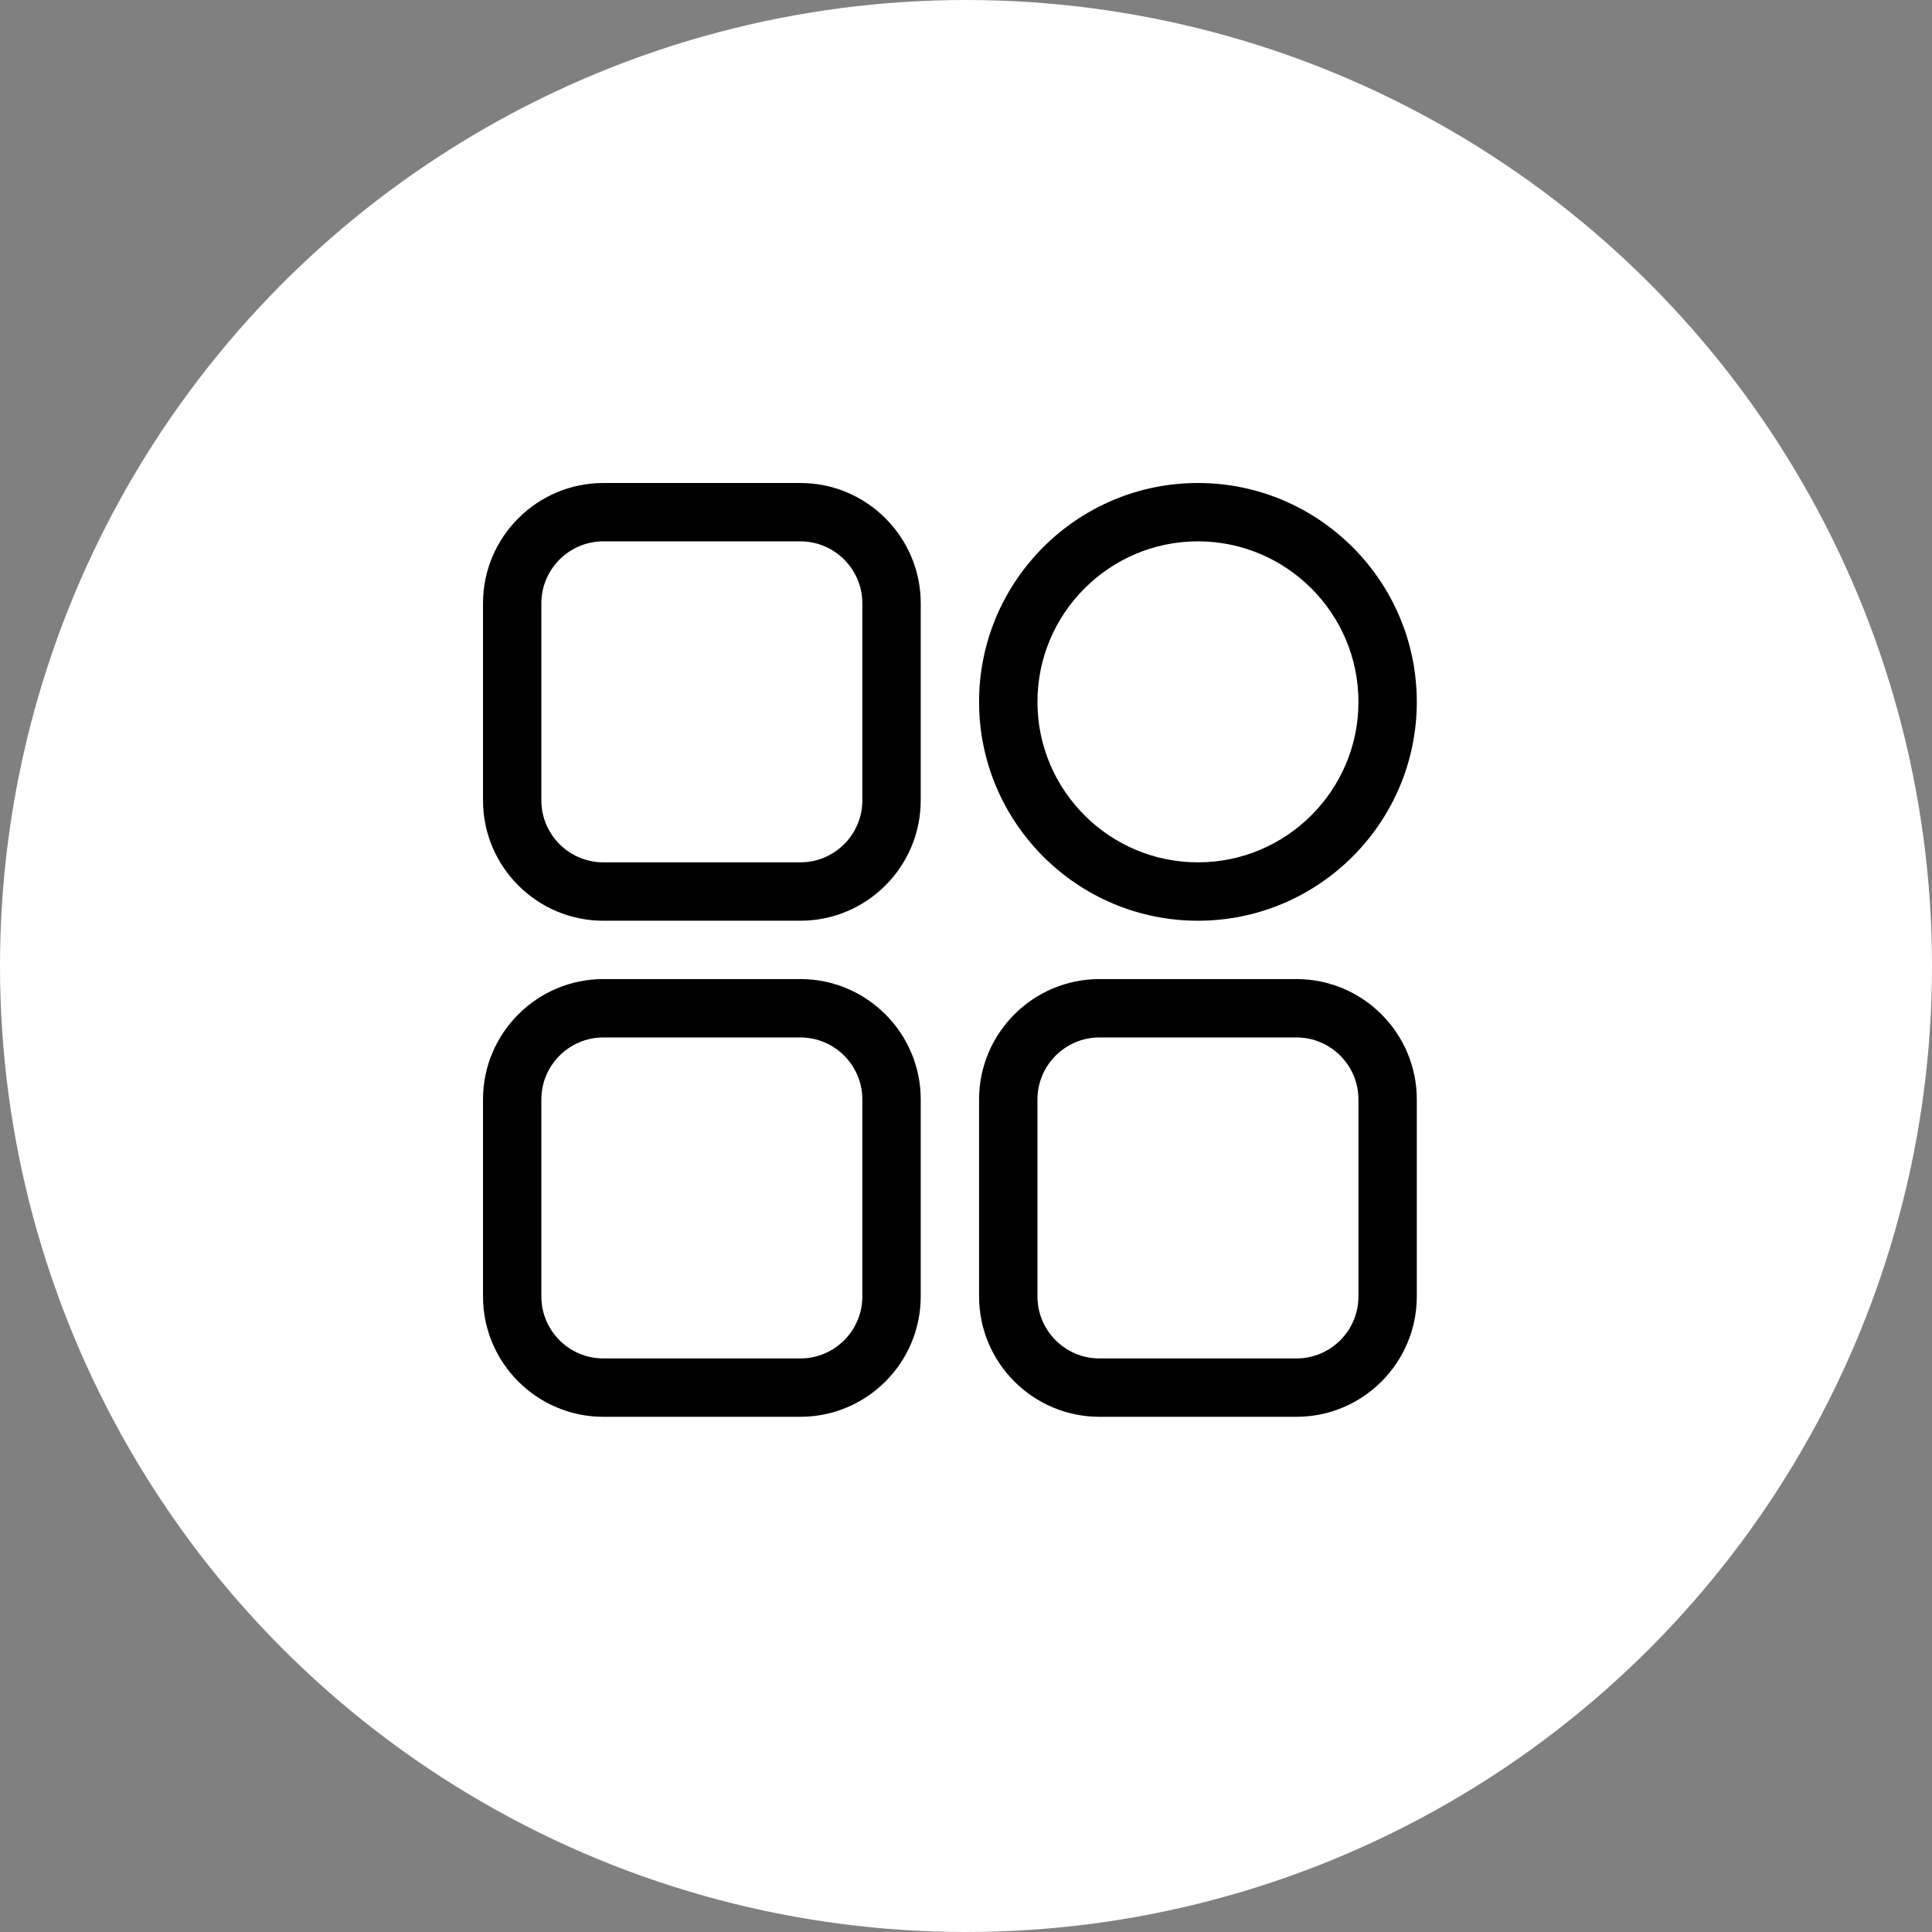 <svg width="60" height="60" viewBox="0 0 60 60" fill="none" xmlns="http://www.w3.org/2000/svg">
<rect x="0" y="0" width="60" height="60" fill="#808080" stroke="none"/>
<circle cx="30" cy="30" r="30" fill="white"/>
<g clip-path="url(#clip0)">
<path d="M28.594 34.145V40.262C28.594 42.323 26.917 44 24.855 44H18.738C16.677 44 15 42.323 15 40.262L15 34.145C15 32.083 16.677 30.406 18.738 30.406H24.855C26.917 30.406 28.594 32.083 28.594 34.145ZM16.812 40.262C16.812 41.324 17.676 42.188 18.738 42.188H24.855C25.917 42.188 26.781 41.324 26.781 40.262V34.145C26.781 33.083 25.917 32.219 24.855 32.219H18.738C17.676 32.219 16.812 33.083 16.812 34.145V40.262Z" fill="black"/>
<path d="M28.594 18.738V24.855C28.594 26.917 26.917 28.594 24.855 28.594H18.738C16.677 28.594 15 26.917 15 24.855L15 18.738C15 16.677 16.677 15 18.738 15L24.855 15C26.917 15 28.594 16.677 28.594 18.738ZM16.812 24.855C16.812 25.917 17.676 26.781 18.738 26.781H24.855C25.917 26.781 26.781 25.917 26.781 24.855V18.738C26.781 17.676 25.917 16.812 24.855 16.812H18.738C17.676 16.812 16.812 17.676 16.812 18.738V24.855Z" fill="black"/>
<path d="M44 21.797C44 25.545 40.951 28.594 37.203 28.594C33.455 28.594 30.406 25.545 30.406 21.797C30.406 18.049 33.455 15 37.203 15C40.951 15 44 18.049 44 21.797ZM32.219 21.797C32.219 24.545 34.455 26.781 37.203 26.781C39.952 26.781 42.188 24.545 42.188 21.797C42.188 19.049 39.952 16.812 37.203 16.812C34.455 16.812 32.219 19.049 32.219 21.797Z" fill="black"/>
<path d="M44 34.145V40.262C44 42.323 42.323 44 40.262 44H34.145C32.083 44 30.406 42.323 30.406 40.262V34.145C30.406 32.083 32.083 30.406 34.145 30.406H40.262C42.323 30.406 44 32.083 44 34.145ZM32.219 40.262C32.219 41.324 33.083 42.188 34.145 42.188H40.262C41.324 42.188 42.188 41.324 42.188 40.262V34.145C42.188 33.083 41.324 32.219 40.262 32.219H34.145C33.083 32.219 32.219 33.083 32.219 34.145V40.262Z" fill="black"/>
</g>
<defs>
<clipPath id="clip0">
<rect width="29" height="29" fill="white" transform="translate(15 44) rotate(-90)"/>
</clipPath>
</defs>
</svg>
